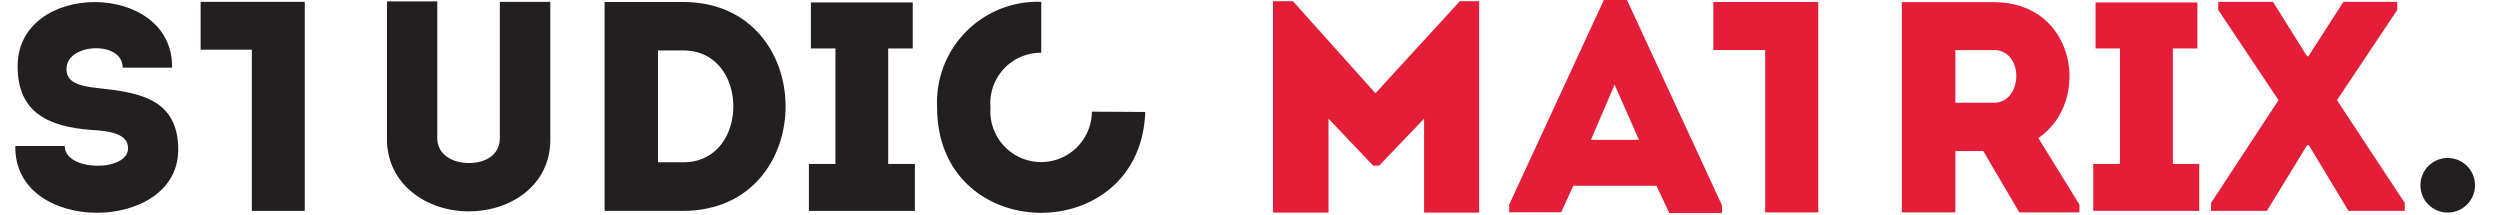 <svg id="Layer_1" data-name="Layer 1" xmlns="http://www.w3.org/2000/svg" viewBox="0 0 163 14" height="14px" width="163px" ><defs><style>.cls-1{fill:#231f20;}.cls-2{fill:#e41d38;}</style></defs><title>smxArtboard 6 copy</title><path class="cls-1" d="M8.35,9.67c0-.92-1.09-1.13-2.41-1.2-2.87-.21-4.76-1.2-4.79-4.06-.11-5.7,10.15-5.7,10.07,0H8c0-1.76-3.56-1.61-3.66,0-.08,1,.9,1.21,2.09,1.34,2.62.28,5.19.68,5.19,4C11.64,15.24.88,15.33,1,9.52H4.22C4.22,11.2,8.35,11.22,8.35,9.67Z"/><path class="cls-1" d="M32.59,9V.12h3.29v9c0,2.95-2.56,4.66-5.32,4.66S25.23,12,25.23,9.09v-9h3.28V9c0,1.09,1,1.63,2.06,1.63S32.59,10.12,32.59,9Z"/><path class="cls-1" d="M44.56,13.75H39.42V.13h5.14C53.44.16,53.44,13.71,44.56,13.75ZM42.9,10.58h1.66c4.34,0,4.34-7.29,0-7.29H42.9Z"/><path class="cls-1" d="M59.65,10.69v3.06H52.74V10.69h1.73V3.16h-1.6v-3h6.64v3h-1.6v7.53Z"/><path class="cls-2" d="M95.18.08h1.26V13.86H92.85V7.74L89.92,10.8h-.39L86.62,7.74v6.12H83V.08h1.3l5.38,6Z"/><path class="cls-2" d="M108,12.11h-5.42l-.79,1.73H98.4v-.5L104.57,0h1.51l6.19,13.38v.51h-3.43Zm-2.73-6.59-1.54,3.6h3.13Z"/><path class="cls-2" d="M135.58,13.34v.51h-3.92l-2.35-4h-1.82v4H124V.14h6c5.39,0,6.37,6.51,2.9,8.86ZM130,3.27c-.83,0-1.69,0-2.51,0V6.7H130c1.9,0,2-3.42,0-3.44Z"/><path class="cls-2" d="M143.39,10.69v3.06h-6.91V10.69h1.74V3.16h-1.59v-3h6.64v3h-1.6v7.53Z"/><path class="cls-2" d="M150.42,9.47l-2.62,4.28h-3.64v-.52l4.4-6.7L144.63.65V.12h3.57l2.22,3.55h.09L152.79.12h3.51V.65l-3.93,5.88,4.42,6.7v.52h-3.67l-2.58-4.28Z"/><path class="cls-1" d="M71.19,7.28A3.31,3.31,0,1,1,64.58,7a3.29,3.29,0,0,1,3.31-3.56V.12A6.56,6.56,0,0,0,61.1,7c0,9.07,13.27,9.16,13.57.3Z"/><path class="cls-1" d="M19.87.12H13.08V3.24h3.34V13.75h3.45V3.24h0Z"/><path class="cls-2" d="M118.55,13.85V.13h-6.84V3.26h3.38V13.85Z"/><circle class="cls-1" cx="159.59" cy="12.08" r="1.78"/></svg>